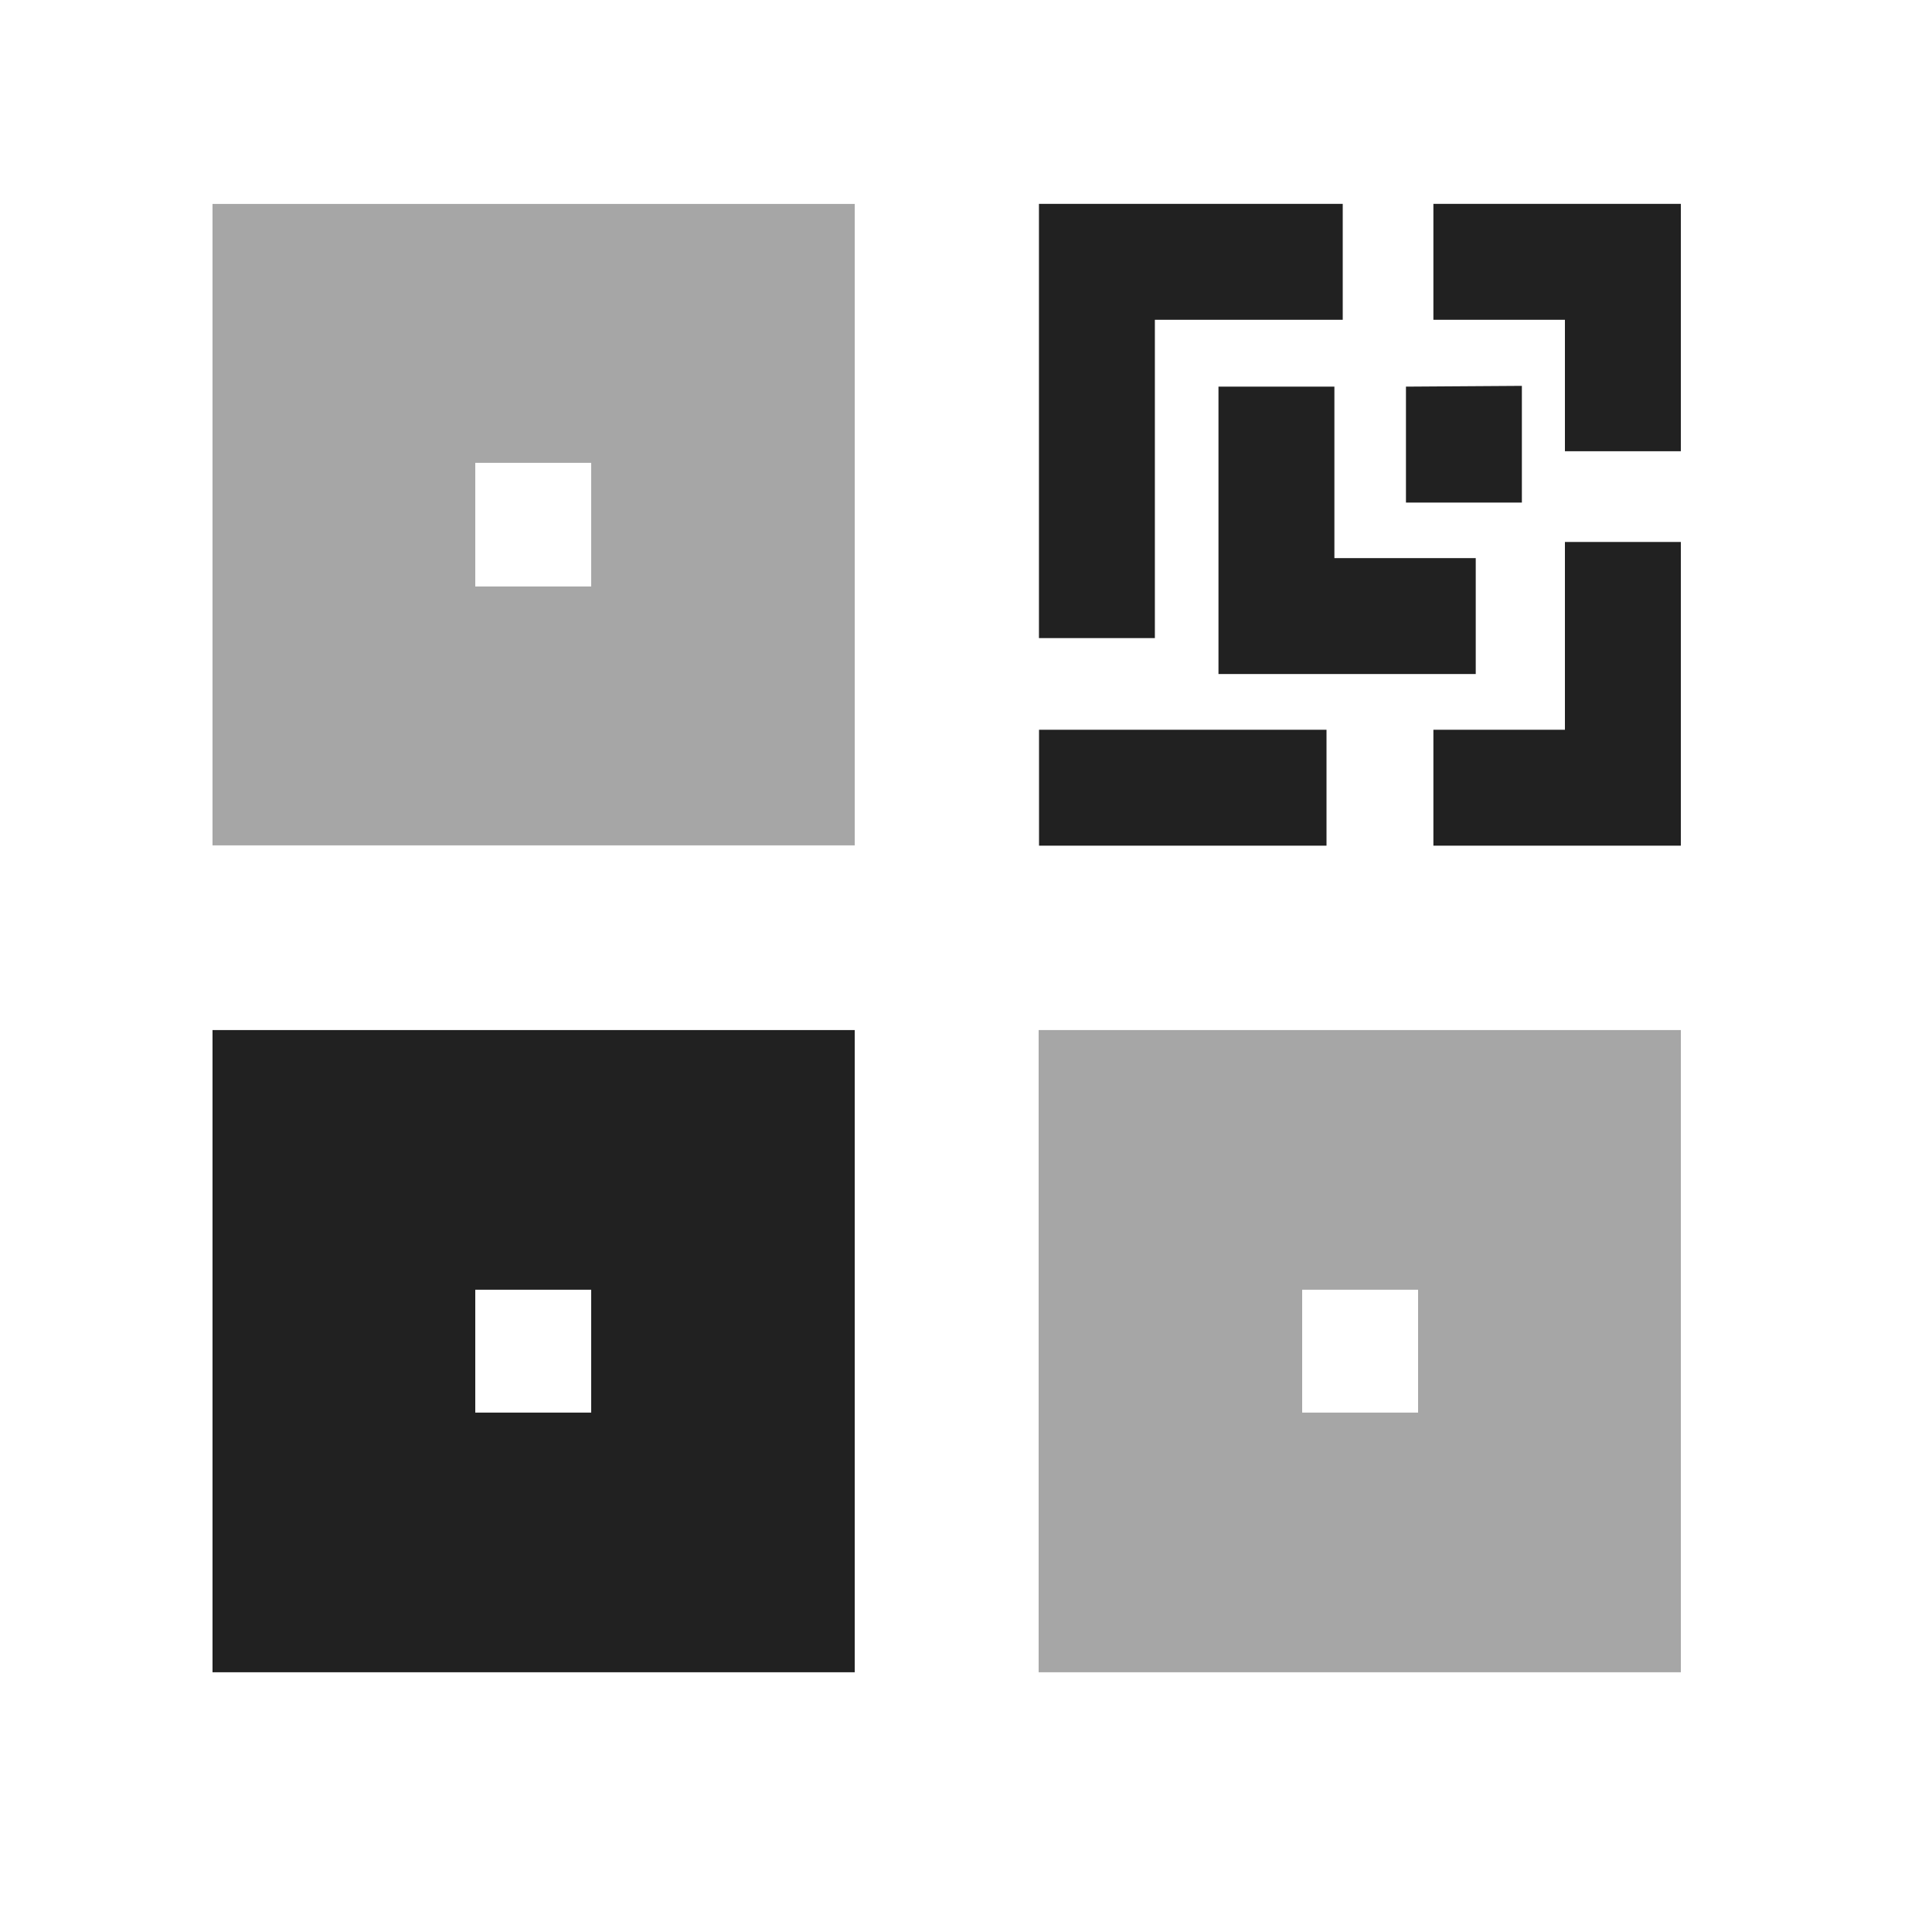 <svg width="25" height="25" viewBox="0 0 25 25" fill="none" xmlns="http://www.w3.org/2000/svg">
<path fill-rule="evenodd" clip-rule="evenodd" d="M6.15 18.279H7.65V16.689H6.15V18.279ZM2.75 21.639H11.06V13.329H2.75V21.639Z" fill="#212121"/>
<path fill-rule="evenodd" clip-rule="evenodd" d="M14.944 4.138H17.375V2.638H13.444V8.257H14.944V4.138Z" fill="#212121"/>
<path fill-rule="evenodd" clip-rule="evenodd" d="M13.445 10.943H17.165V9.443H13.445V10.943Z" fill="#212121"/>
<path fill-rule="evenodd" clip-rule="evenodd" d="M18.548 2.638V4.138H20.25V5.839H21.75V2.638H18.548Z" fill="#212121"/>
<path fill-rule="evenodd" clip-rule="evenodd" d="M20.25 9.443H18.548V10.943H21.75V7.013H20.25V9.443Z" fill="#212121"/>
<path fill-rule="evenodd" clip-rule="evenodd" d="M15.767 5.003V8.722H19.096V7.222H17.267V5.003H15.767Z" fill="#212121"/>
<path fill-rule="evenodd" clip-rule="evenodd" d="M19.693 4.993L18.193 5.003V6.503H19.693V4.993Z" fill="#212121"/>
<g opacity="0.4">
<path fill-rule="evenodd" clip-rule="evenodd" d="M16.85 18.279H18.35V16.689H16.85V18.279ZM13.44 21.639H21.75V13.329H13.44V21.639Z" fill="#212121"/>
<path fill-rule="evenodd" clip-rule="evenodd" d="M6.15 7.589H7.65V5.989H6.15V7.589ZM2.75 10.939H11.06V2.639H2.75V10.939Z" fill="#212121"/>
</g>
</svg>
